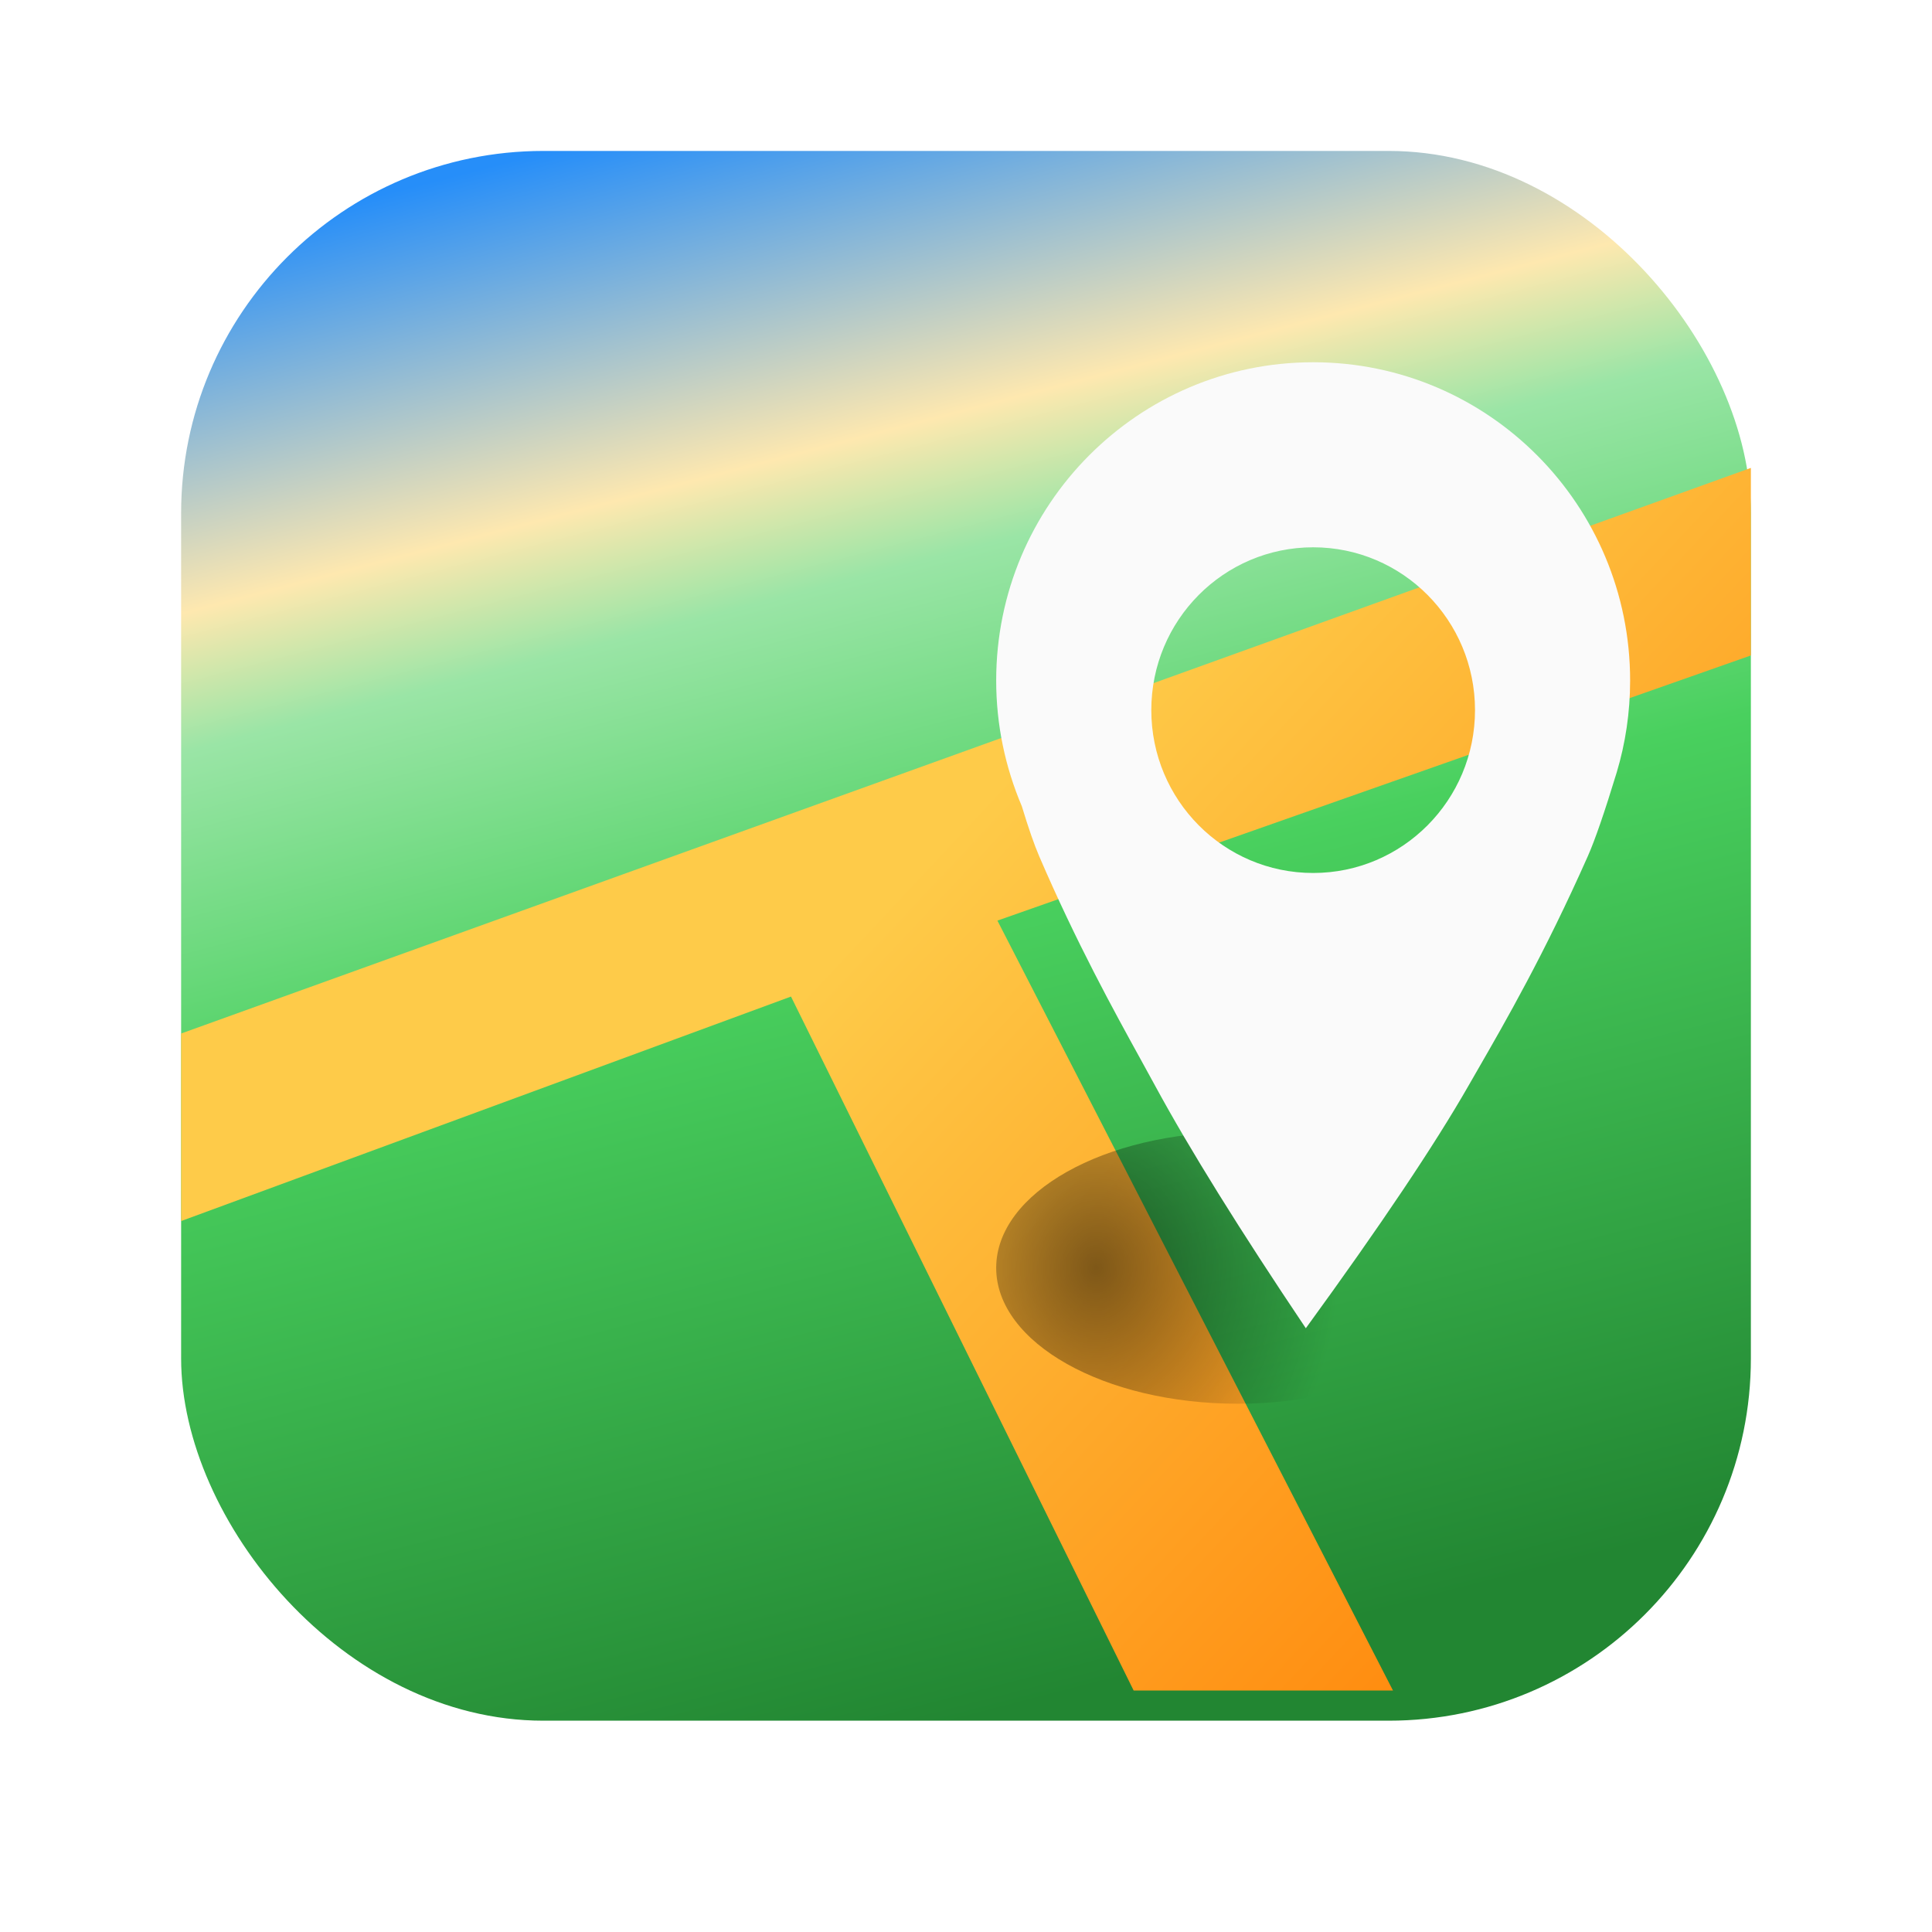 <svg width="128" height="128" viewBox="0 0 128 128" fill="none" xmlns="http://www.w3.org/2000/svg">
<g filter="url(#filter0_ii_914_30)">
<rect x="12" y="12" width="104" height="104" rx="24" fill="url(#paint0_linear_914_30)"/>
</g>
<path fill-rule="evenodd" clip-rule="evenodd" d="M12 68.473L116 31V43.425L66.082 60.993L92.288 112H75.107L52.405 66.025L12 80.898" fill="url(#paint1_linear_914_30)"/>
<g opacity="0.5" filter="url(#filter1_f_914_30)">
<path d="M82 93C90.837 93 98 88.971 98 84C98 79.029 90.837 75 82 75C73.163 75 66 79.029 66 84C66 88.971 73.163 93 82 93Z" fill="url(#paint2_radial_914_30)"/>
</g>
<g filter="url(#filter2_d_914_30)">
<path fill-rule="evenodd" clip-rule="evenodd" d="M99.863 28.191C96.059 24.364 90.804 22 85 22C79.196 22 73.941 24.364 70.137 28.191C66.348 32.003 64 37.268 64 43.087C64 46.026 64.599 48.824 65.7 51.419C66.134 52.852 66.517 53.957 66.851 54.733C69.32 60.469 71.782 64.939 73.605 68.247L73.609 68.254C73.94 68.856 74.251 69.419 74.536 69.945C76.806 74.125 80.132 79.477 84.514 86C89.449 79.218 93.042 73.863 95.29 69.935C95.479 69.606 95.677 69.261 95.884 68.902L95.885 68.901L95.887 68.897C97.747 65.669 100.326 61.193 103.196 54.728C103.667 53.669 104.306 51.817 105.112 49.172C105.689 47.248 106 45.204 106 43.087C106 37.268 103.652 32.003 99.863 28.191ZM95.723 45.048C95.723 51.007 90.922 55.837 85 55.837C79.078 55.837 74.277 51.007 74.277 45.048C74.277 39.09 79.078 34.26 85 34.26C90.922 34.26 95.723 39.09 95.723 45.048Z" fill="#FAFAFA"/>
</g>
<defs>
<filter id="filter0_ii_914_30" x="12" y="12" width="104" height="105" filterUnits="userSpaceOnUse" color-interpolation-filters="sRGB">
<feFlood flood-opacity="0" result="BackgroundImageFix"/>
<feBlend mode="normal" in="SourceGraphic" in2="BackgroundImageFix" result="shape"/>
<feColorMatrix in="SourceAlpha" type="matrix" values="0 0 0 0 0 0 0 0 0 0 0 0 0 0 0 0 0 0 127 0" result="hardAlpha"/>
<feOffset dy="-4"/>
<feComposite in2="hardAlpha" operator="arithmetic" k2="-1" k3="1"/>
<feColorMatrix type="matrix" values="0 0 0 0 0 0 0 0 0 0 0 0 0 0 0 0 0 0 0.25 0"/>
<feBlend mode="normal" in2="shape" result="effect1_innerShadow_914_30"/>
<feColorMatrix in="SourceAlpha" type="matrix" values="0 0 0 0 0 0 0 0 0 0 0 0 0 0 0 0 0 0 127 0" result="hardAlpha"/>
<feMorphology radius="1" operator="erode" in="SourceAlpha" result="effect2_innerShadow_914_30"/>
<feOffset dy="2"/>
<feComposite in2="hardAlpha" operator="arithmetic" k2="-1" k3="1"/>
<feColorMatrix type="matrix" values="0 0 0 0 1 0 0 0 0 1 0 0 0 0 1 0 0 0 0.25 0"/>
<feBlend mode="normal" in2="effect1_innerShadow_914_30" result="effect2_innerShadow_914_30"/>
</filter>
<filter id="filter1_f_914_30" x="56" y="65" width="52" height="38" filterUnits="userSpaceOnUse" color-interpolation-filters="sRGB">
<feFlood flood-opacity="0" result="BackgroundImageFix"/>
<feBlend mode="normal" in="SourceGraphic" in2="BackgroundImageFix" result="shape"/>
<feGaussianBlur stdDeviation="5" result="effect1_foregroundBlur_914_30"/>
</filter>
<filter id="filter2_d_914_30" x="63" y="21" width="48" height="70" filterUnits="userSpaceOnUse" color-interpolation-filters="sRGB">
<feFlood flood-opacity="0" result="BackgroundImageFix"/>
<feColorMatrix in="SourceAlpha" type="matrix" values="0 0 0 0 0 0 0 0 0 0 0 0 0 0 0 0 0 0 127 0" result="hardAlpha"/>
<feOffset dx="2" dy="2"/>
<feGaussianBlur stdDeviation="1.5"/>
<feComposite in2="hardAlpha" operator="out"/>
<feColorMatrix type="matrix" values="0 0 0 0 0 0 0 0 0 0 0 0 0 0 0 0 0 0 0.14 0"/>
<feBlend mode="normal" in2="BackgroundImageFix" result="effect1_dropShadow_914_30"/>
<feBlend mode="normal" in="SourceGraphic" in2="effect1_dropShadow_914_30" result="shape"/>
</filter>
<linearGradient id="paint0_linear_914_30" x1="36.375" y1="12" x2="63.396" y2="116.157" gradientUnits="userSpaceOnUse">
<stop stop-color="#268EF9"/>
<stop offset="0.219" stop-color="#FEE8AF"/>
<stop offset="0.302" stop-color="#9AE5A6"/>
<stop offset="0.521" stop-color="#49D05E"/>
<stop offset="1" stop-color="#228632"/>
</linearGradient>
<linearGradient id="paint1_linear_914_30" x1="59.5" y1="59" x2="116" y2="112" gradientUnits="userSpaceOnUse">
<stop stop-color="#FECB49"/>
<stop offset="1" stop-color="#FF7B00"/>
</linearGradient>
<radialGradient id="paint2_radial_914_30" cx="0" cy="0" r="1" gradientUnits="userSpaceOnUse" gradientTransform="translate(72.621 84.001) scale(16 18.9)">
<stop/>
<stop offset="1" stop-opacity="0"/>
</radialGradient>
</defs>
</svg>
